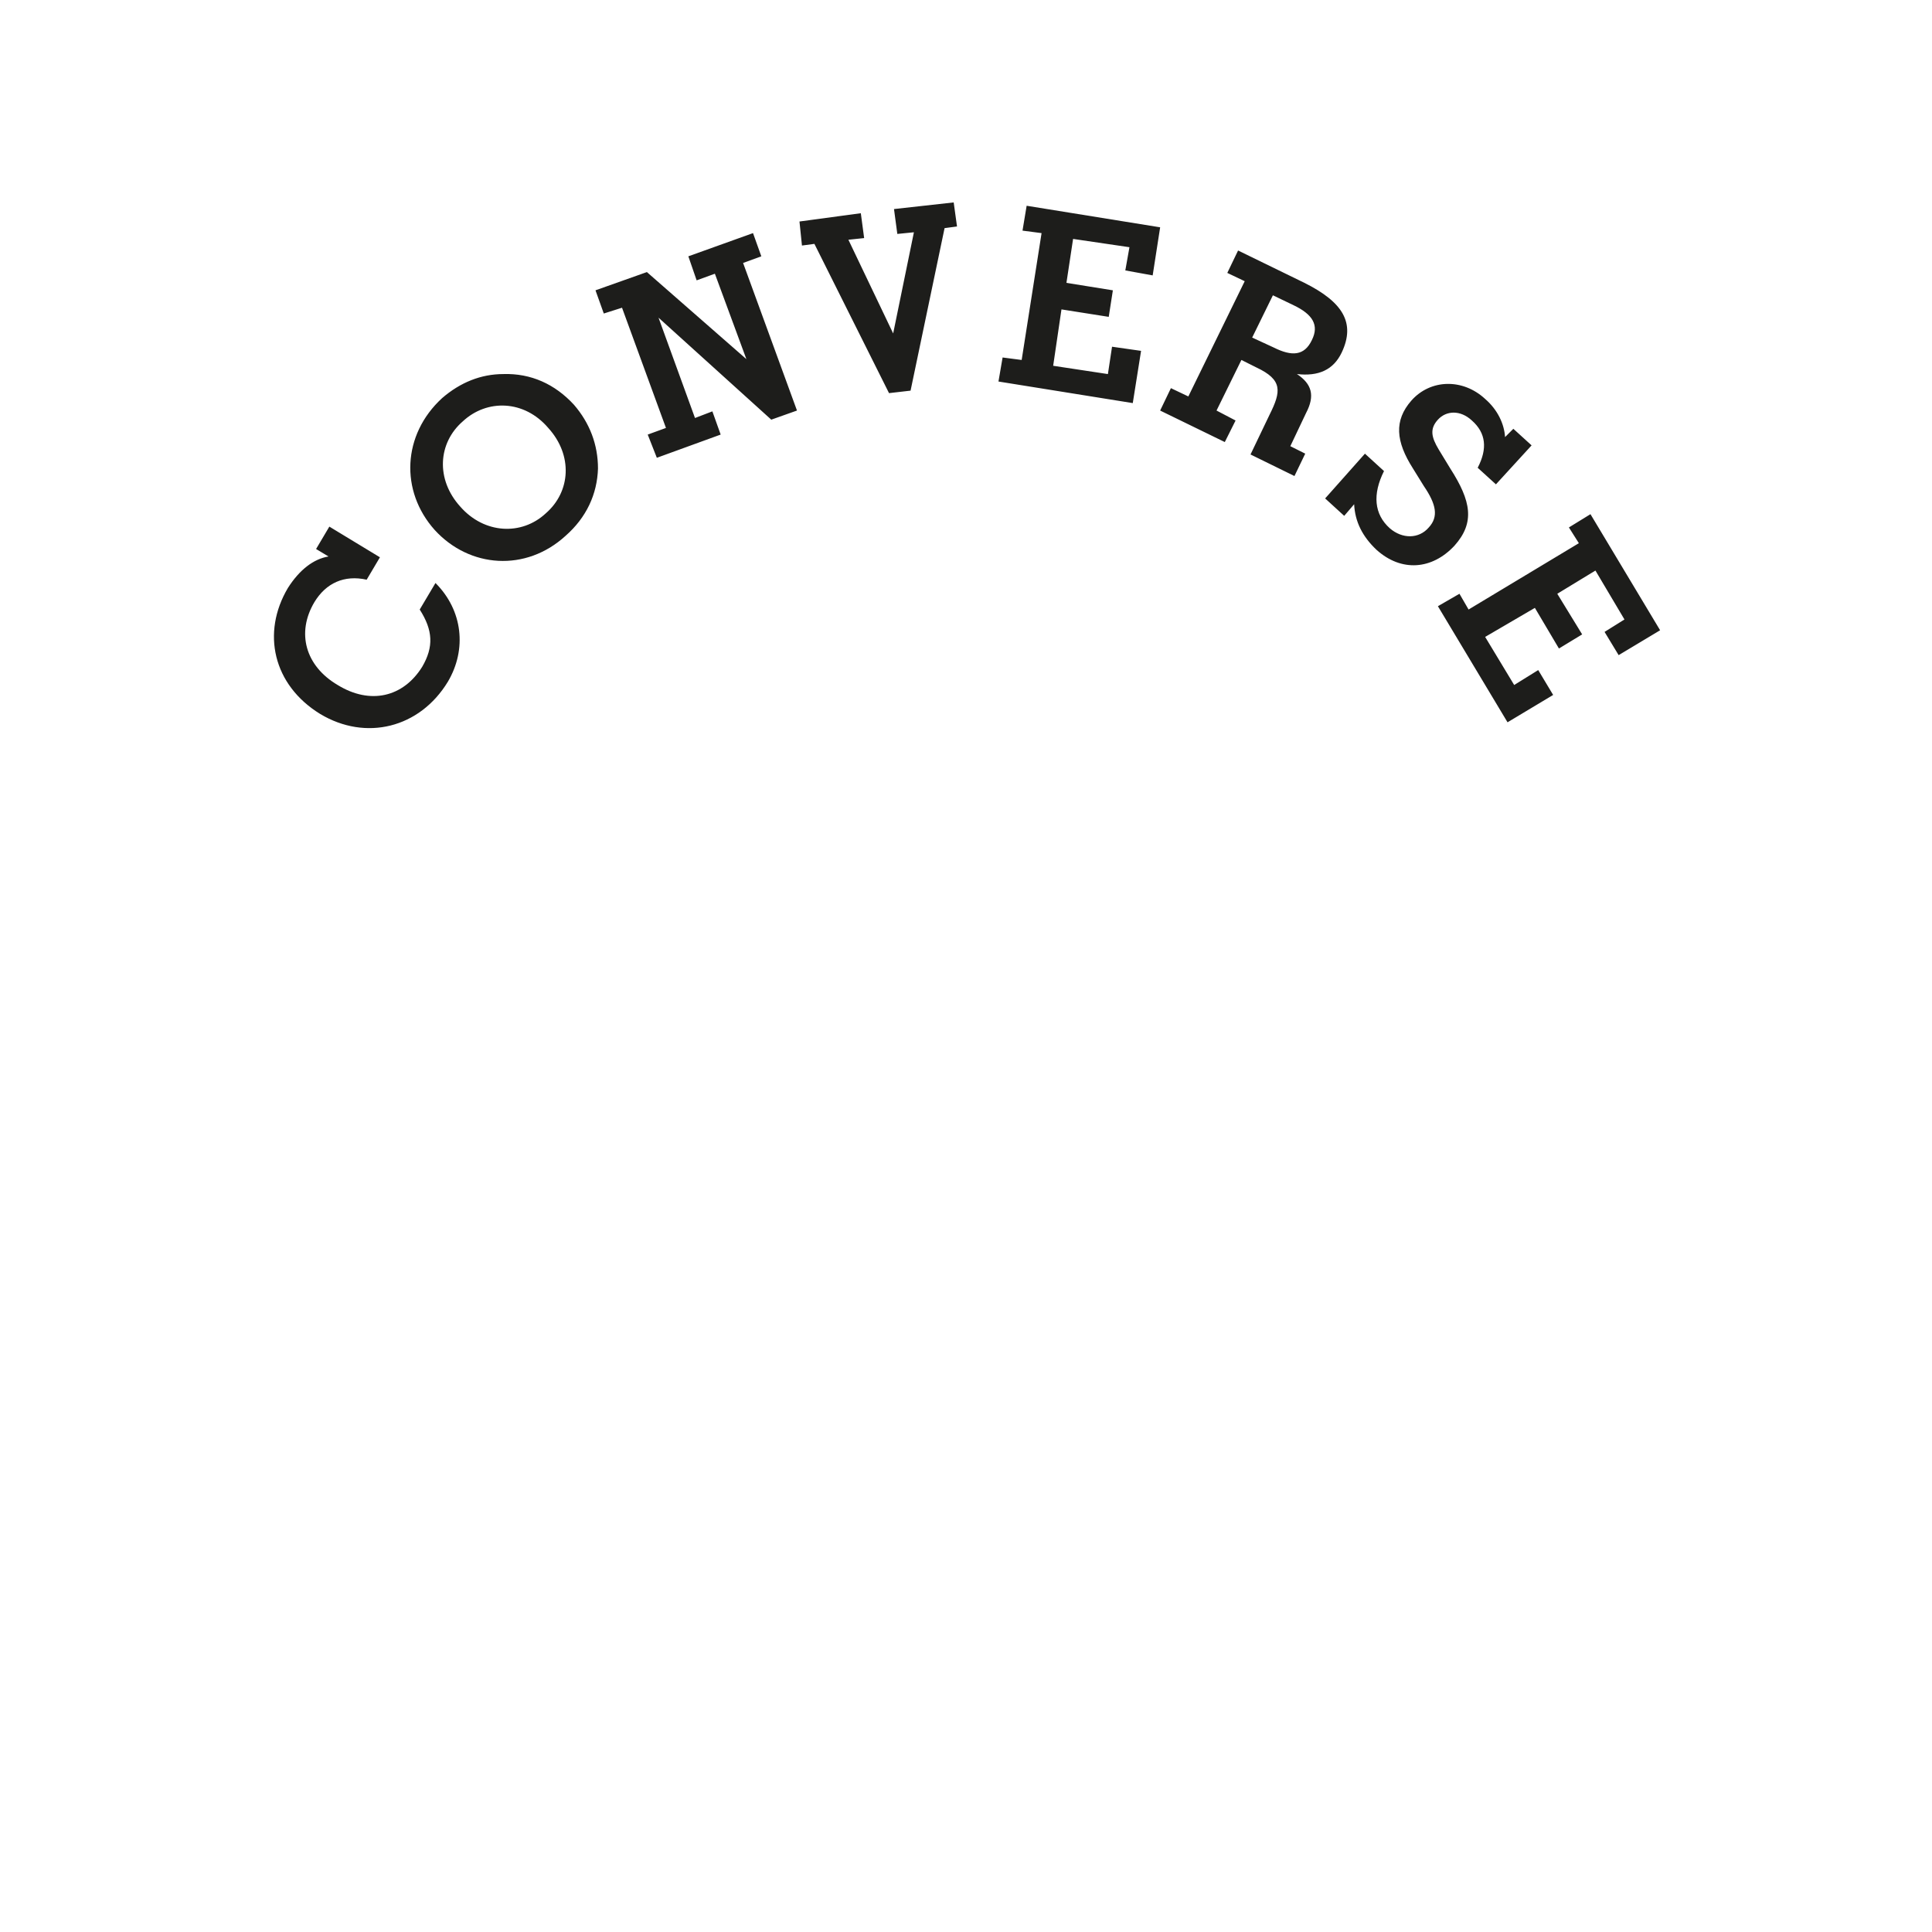 <?xml version="1.0" encoding="utf-8"?>
<!-- Generator: Adobe Illustrator 16.0.3, SVG Export Plug-In . SVG Version: 6.00 Build 0)  -->
<!DOCTYPE svg PUBLIC "-//W3C//DTD SVG 1.1//EN" "http://www.w3.org/Graphics/SVG/1.1/DTD/svg11.dtd">
<svg version="1.1" id="Calque_1" xmlns="http://www.w3.org/2000/svg" xmlns:xlink="http://www.w3.org/1999/xlink" x="0px" y="0px"
	 width="167.777px" height="167.778px" viewBox="0 0 167.777 167.778" enable-background="new 0 0 167.777 167.778"
	 xml:space="preserve">
<path fill-rule="evenodd" clip-rule="evenodd" fill="#1D1D1B" d="M124.869,52.644l6.047,10.081l3.961-2.375l-1.296-2.16
	l-2.088,1.296l-2.521-4.176l4.319-2.521l2.089,3.528l2.016-1.225l-2.16-3.528l3.313-2.016l2.521,4.248l-1.728,1.08l1.223,2.017
	l3.601-2.16l-6.048-10.081l-1.872,1.152l0.864,1.368l-9.577,5.76l-0.792-1.368L124.869,52.644L124.869,52.644z M117.596,43.789
	l-0.863,1.008l-1.656-1.512l3.456-3.888l1.655,1.511c-1.008,2.017-0.863,3.744,0.505,4.969c1.08,0.936,2.521,0.936,3.384-0.072
	c0.865-0.936,0.648-2.016-0.432-3.6l-0.936-1.512c-1.513-2.375-1.656-4.176-0.145-5.904c1.656-1.872,4.465-1.944,6.408-0.144
	c1.08,0.936,1.656,2.16,1.729,3.312l0.72-0.72l1.584,1.44l-3.097,3.384l-1.584-1.44c0.865-1.656,0.721-3.024-0.504-4.104
	c-1.008-0.936-2.232-0.864-2.951-0.072c-0.721,0.792-0.576,1.512,0.072,2.592l1.008,1.656c1.799,2.809,2.16,4.681,0.359,6.696
	c-1.944,2.088-4.607,2.304-6.768,0.36C118.316,46.596,117.668,45.3,117.596,43.789L117.596,43.789z M105.645,35.652l2.16-4.393
	l1.295,0.648c2.305,1.08,2.16,2.088,1.152,4.104l-1.656,3.456l3.816,1.872l0.936-1.944l-1.295-0.648l1.367-2.88
	c0.793-1.512,0.505-2.52-0.792-3.384c1.872,0.216,3.168-0.36,3.889-1.872c1.224-2.593,0.071-4.393-3.241-6.049l-5.76-2.808
	L106.58,23.7l1.512,0.72l-4.896,10.008l-1.513-0.72l-0.935,1.945l5.615,2.736l0.936-1.872L105.645,35.652L105.645,35.652z
	 M110.54,25.644l1.8,0.864c1.656,0.792,2.232,1.728,1.585,3.024c-0.649,1.368-1.729,1.439-3.313,0.647l-1.872-0.864L110.54,25.644
	L110.54,25.644z M86.708,33.132l0.359-2.088l1.656,0.216l1.728-11.016l-1.655-0.216l0.359-2.16l11.594,1.872l-0.649,4.176
	l-2.376-0.432l0.359-2.016l-4.895-0.72l-0.577,3.816l4.032,0.648l-0.359,2.304l-4.105-0.647l-0.72,4.896l4.753,0.72l0.359-2.376
	l2.521,0.36l-0.72,4.536L86.708,33.132L86.708,33.132z M77.204,34.14l1.871-0.216l2.953-14.113l1.08-0.144l-0.288-2.088
	l-5.184,0.576l0.289,2.16l1.44-0.144l-1.801,8.785l-3.888-8.137l1.368-0.144l-0.289-2.16l-5.327,0.72l0.215,2.087l1.081-0.144
	L77.204,34.14L77.204,34.14z M60.354,36.3l-3.167-8.712l9.792,8.856l2.232-0.792l-4.68-12.817l1.583-0.576l-0.721-2.016
	l-5.616,2.016l0.72,2.087l1.584-0.576l2.736,7.417l-8.64-7.56l-4.464,1.584l0.721,2.015l1.583-0.503l3.816,10.44l-1.584,0.576
	l0.792,2.016l5.543-2.016l-0.72-2.016L60.354,36.3L60.354,36.3z M37.746,46.02c-3.024-3.384-2.808-8.28,0.648-11.448
	c1.584-1.369,3.384-2.088,5.328-2.088c2.376-0.072,4.464,0.864,6.12,2.664c1.368,1.584,2.088,3.456,2.088,5.544
	c-0.072,2.232-1.008,4.249-2.808,5.833C45.666,49.692,40.77,49.333,37.746,46.02L37.746,46.02z M39.978,44.004
	c2.088,2.376,5.328,2.52,7.417,0.576c2.16-1.872,2.376-5.041,0.216-7.417c-2.088-2.448-5.328-2.52-7.417-0.576
	C38.034,38.46,37.818,41.628,39.978,44.004L39.978,44.004z M31.842,50.341l1.151-1.945l-4.392-2.664l-1.152,1.944l1.08,0.648
	c-1.296,0.216-2.521,1.151-3.528,2.736c-2.304,3.888-1.296,8.424,2.808,10.944c3.96,2.376,8.64,1.224,11.088-2.808
	c1.656-2.808,1.296-6.192-1.08-8.568l-1.368,2.304c1.152,1.801,1.225,3.24,0.217,4.969c-1.656,2.664-4.537,3.312-7.345,1.584
	c-2.808-1.656-3.601-4.536-2.016-7.2C28.314,50.628,29.897,49.909,31.842,50.341L31.842,50.341z"/>
<g>
</g>
<g>
</g>
<g>
</g>
<g>
</g>
<g>
</g>
<g>
</g>
<g>
</g>
<g>
</g>
<g>
</g>
<g>
</g>
<g>
</g>
<g>
</g>
<g>
</g>
<g>
</g>
<g>
</g>
</svg>
